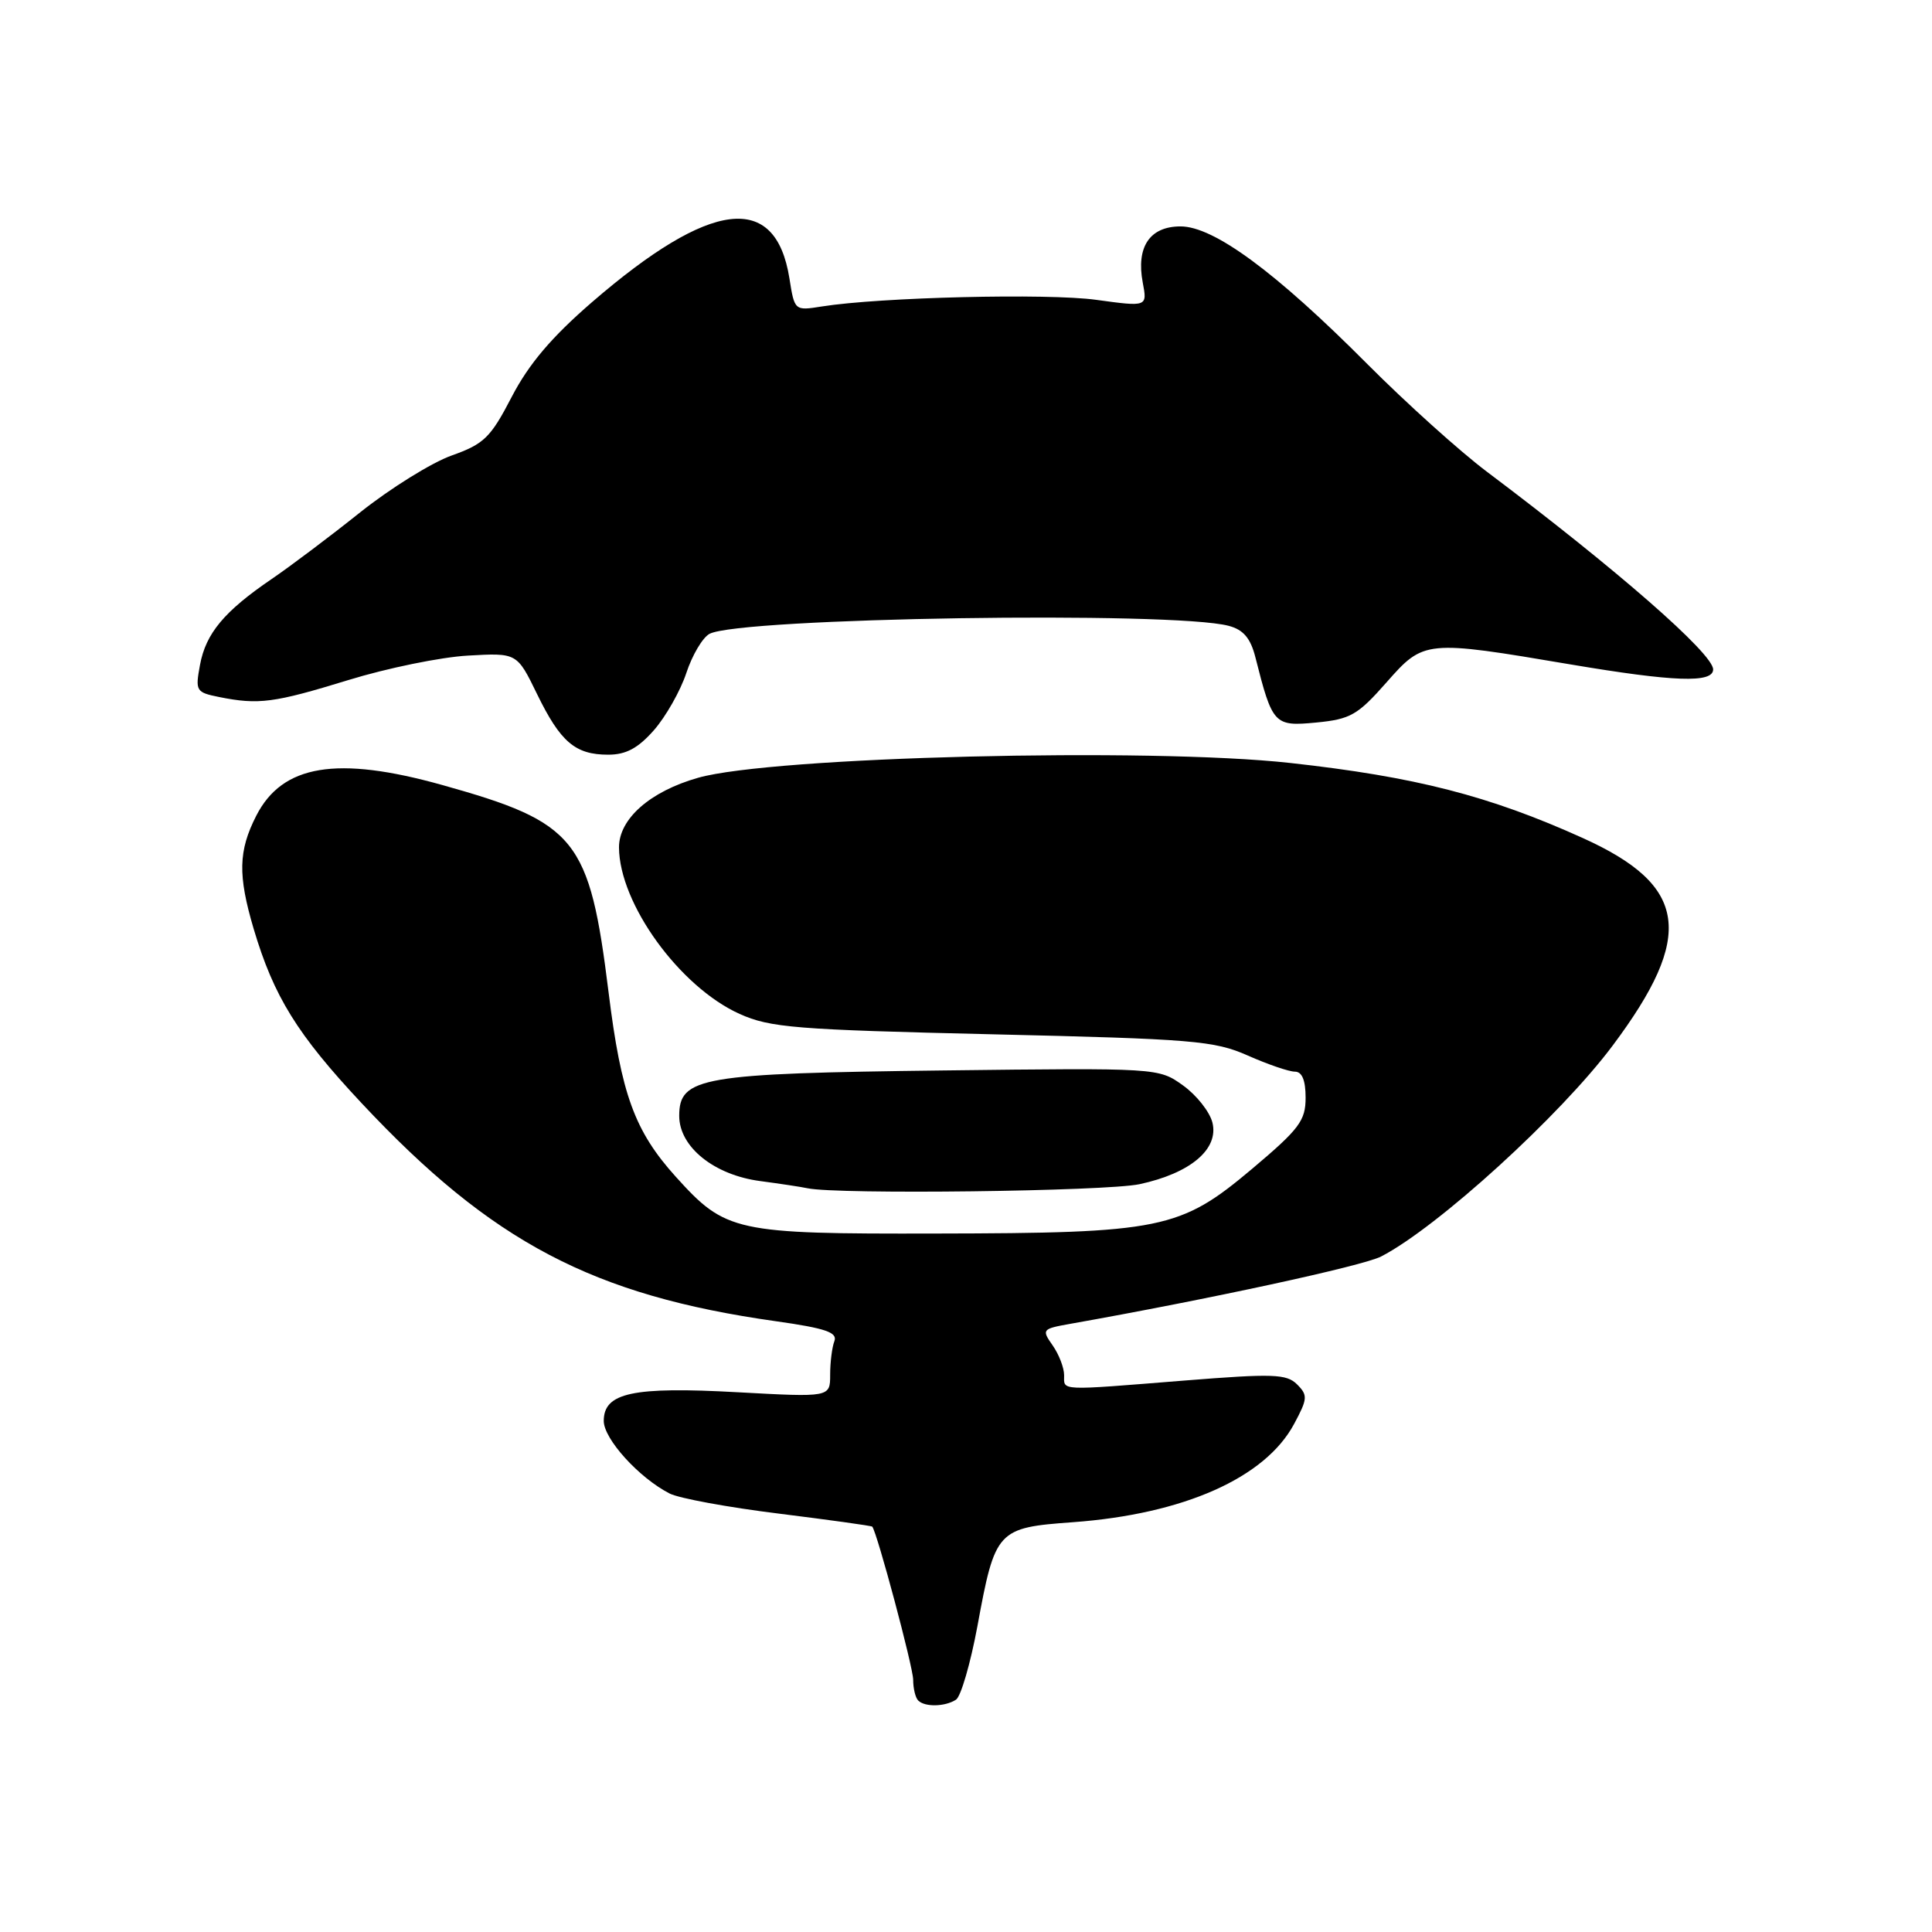 <?xml version="1.0" encoding="UTF-8" standalone="no"?>
<!DOCTYPE svg PUBLIC "-//W3C//DTD SVG 1.1//EN" "http://www.w3.org/Graphics/SVG/1.1/DTD/svg11.dtd" >
<svg xmlns="http://www.w3.org/2000/svg" xmlns:xlink="http://www.w3.org/1999/xlink" version="1.1" viewBox="0 0 256 256">
 <g >
 <path fill="currentColor"
d=" M 126.67 225.22 C 127.32 224.81 128.59 220.43 129.51 215.49 C 131.86 202.71 132.12 202.43 142.17 201.70 C 156.83 200.63 167.64 195.83 171.47 188.69 C 173.27 185.34 173.31 184.88 171.87 183.44 C 170.48 182.05 168.70 181.99 156.94 182.93 C 140.11 184.28 141.00 184.32 141.00 182.22 C 141.00 181.24 140.32 179.47 139.48 178.27 C 138.01 176.18 138.09 176.08 141.73 175.43 C 160.17 172.16 180.60 167.74 183.01 166.49 C 190.50 162.62 206.78 147.79 213.69 138.54 C 224.61 123.94 223.65 117.33 209.72 111.04 C 197.33 105.44 187.53 102.93 170.98 101.10 C 152.26 99.02 102.27 100.27 92.50 103.06 C 86.12 104.87 82.00 108.52 82.02 112.30 C 82.07 119.75 90.06 130.77 98.00 134.35 C 102.05 136.17 105.40 136.44 131.50 137.05 C 158.10 137.67 160.90 137.90 165.33 139.86 C 167.99 141.04 170.80 142.00 171.58 142.00 C 172.53 142.00 173.00 143.14 173.00 145.45 C 173.00 148.50 172.17 149.60 165.87 154.91 C 156.38 162.89 153.91 163.40 124.00 163.45 C 97.36 163.51 96.16 163.25 89.55 155.93 C 84.09 149.88 82.31 145.00 80.64 131.49 C 78.11 111.13 76.41 109.00 58.61 104.02 C 44.63 100.11 37.41 101.31 33.95 108.10 C 31.58 112.75 31.51 115.97 33.61 123.07 C 36.28 132.05 39.38 137.06 47.93 146.19 C 65.17 164.60 78.56 171.65 102.81 175.07 C 109.39 176.00 111.00 176.55 110.56 177.71 C 110.25 178.51 110.00 180.51 110.00 182.16 C 110.00 185.15 110.00 185.15 97.75 184.48 C 83.84 183.71 80.00 184.54 80.00 188.28 C 80.00 190.67 84.67 195.82 88.73 197.90 C 89.96 198.53 96.46 199.73 103.19 200.56 C 109.91 201.40 115.49 202.17 115.58 202.29 C 116.24 203.12 121.00 220.92 121.00 222.58 C 121.00 223.73 121.30 224.97 121.67 225.33 C 122.55 226.21 125.21 226.16 126.67 225.22 Z  M 151.00 156.91 C 157.75 155.46 161.53 152.26 160.65 148.74 C 160.29 147.31 158.53 145.09 156.75 143.82 C 153.51 141.50 153.46 141.50 125.00 141.84 C 92.89 142.23 90.00 142.72 90.00 147.86 C 90.00 151.98 94.63 155.70 100.75 156.50 C 103.36 156.85 106.17 157.27 107.00 157.45 C 111.00 158.30 146.53 157.86 151.00 156.91 Z  M 86.66 96.74 C 88.23 94.94 90.16 91.54 90.94 89.18 C 91.72 86.81 93.10 84.48 94.01 83.99 C 98.01 81.85 155.48 80.96 162.82 82.93 C 164.75 83.44 165.70 84.56 166.34 87.07 C 168.61 96.03 168.83 96.27 174.40 95.74 C 178.95 95.30 179.90 94.75 183.71 90.43 C 188.67 84.80 188.84 84.78 208.11 88.04 C 221.81 90.35 227.00 90.54 227.00 88.70 C 227.00 86.61 214.21 75.43 197.00 62.49 C 193.43 59.80 186.32 53.40 181.21 48.27 C 169.03 36.03 160.84 30.00 156.43 30.00 C 152.35 30.00 150.53 32.71 151.42 37.44 C 152.03 40.66 152.03 40.66 145.26 39.73 C 138.83 38.84 116.61 39.38 108.89 40.61 C 105.29 41.18 105.28 41.18 104.60 36.87 C 102.76 25.39 94.18 26.44 78.44 40.04 C 73.09 44.67 70.07 48.23 67.81 52.58 C 65.00 58.00 64.14 58.83 59.84 60.36 C 57.20 61.30 51.76 64.68 47.76 67.86 C 43.77 71.05 38.48 75.03 36.00 76.72 C 29.70 81.01 27.27 83.93 26.50 88.11 C 25.86 91.56 25.97 91.74 29.04 92.36 C 34.28 93.41 36.29 93.14 46.13 90.12 C 51.28 88.53 58.42 87.07 62.00 86.87 C 68.50 86.50 68.50 86.50 71.15 91.94 C 74.26 98.33 76.22 100.00 80.59 100.00 C 82.95 100.00 84.54 99.15 86.66 96.74 Z "/>
</g>
</svg>